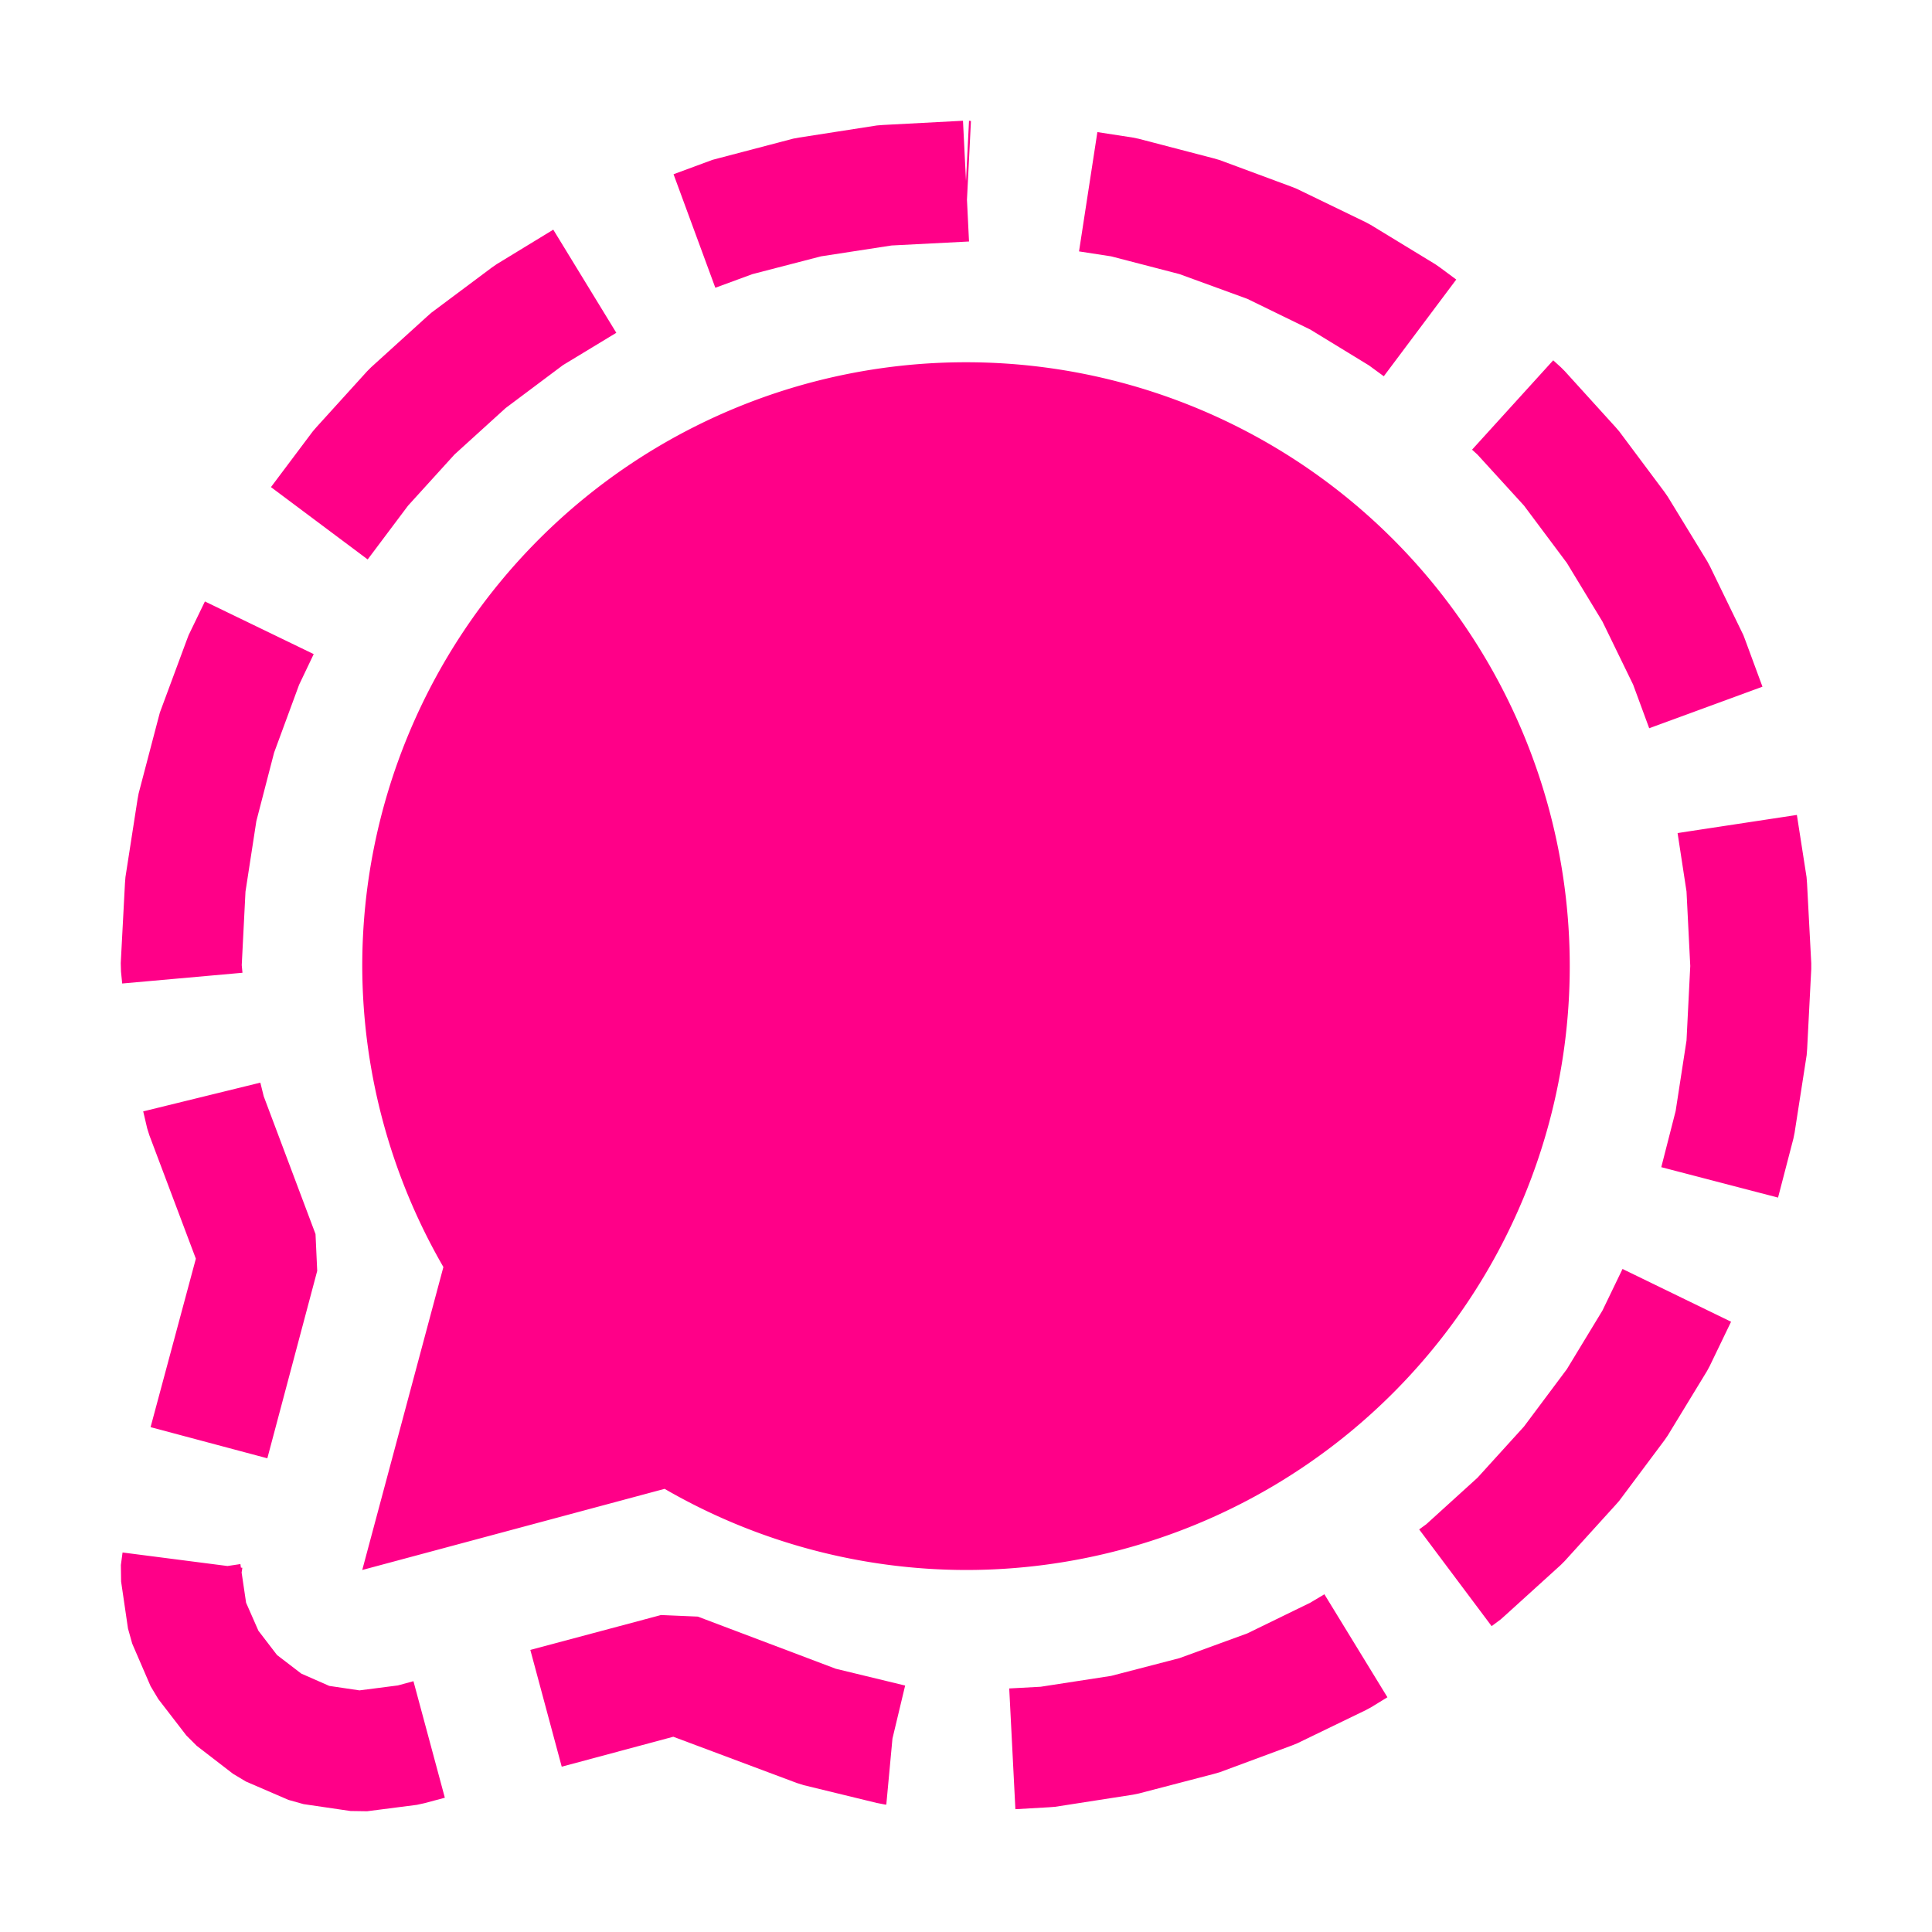 <svg xmlns="http://www.w3.org/2000/svg" width="16" height="16" version="1.1">
 <defs>
  <style id="current-color-scheme" type="text/css">
   .ColorScheme-Text { color:#ff0088; } .ColorScheme-Highlight { color:#4285f4; } .ColorScheme-NeutralText { color:#ff9800; } .ColorScheme-PositiveText { color:#4caf50; } .ColorScheme-NegativeText { color:#f44336; }
  </style>
 </defs>
 <path style="fill:currentColor" class="ColorScheme-Text" d="M 7.975,1 7.312,1.035 7.262,1.039 6.619,1.139 6.57,1.148 5.949,1.311 5.9,1.324 5.578,1.443 5.924,2.383 6.232,2.27 6.799,2.123 7.383,2.033 8.025,2 8.008,1.654 8.041,1.002 8.025,1 8,1.5 Z m 1.113,0.094 -0.152,0.988 0.266,0.041 0.566,0.147 0.562,0.205 0.521,0.254 0.486,0.297 0.123,0.09 0.6,-0.801 -0.135,-0.1 -0.039,-0.027 -0.535,-0.326 -0.043,-0.023 -0.568,-0.275 -0.045,-0.018 -0.596,-0.221 -0.049,-0.014 -0.621,-0.162 -0.049,-0.01 z M 4.582,1.902 4.113,2.188 4.074,2.215 3.572,2.59 3.537,2.621 3.074,3.041 3.041,3.074 2.621,3.537 2.59,3.573 2.244,4.034 3.045,4.633 3.379,4.188 3.764,3.764 4.188,3.379 4.662,3.024 5.104,2.756 Z m 8.281,1.082 -0.672,0.74 0.045,0.041 0.385,0.422 0.355,0.475 0.295,0.486 0.254,0.522 0.133,0.361 0.938,-0.344 L 14.455,5.305 14.438,5.26 14.162,4.692 14.139,4.649 13.812,4.114 13.785,4.075 13.41,3.573 13.379,3.537 12.959,3.074 12.926,3.041 Z M 8,3 A 5,5.001 0 0 0 3,8.001 5,5.001 0 0 0 3.672,10.493 L 3,13.002 5.504,12.33 A 5,5.001 0 0 0 8,13.002 5,5.001 0 0 0 13,8.001 5,5.001 0 0 0 8,3 Z M 1.697,4.981 1.562,5.26 1.545,5.305 1.324,5.901 1.311,5.95 1.148,6.571 1.139,6.62 1.039,7.263 1.035,7.313 1,7.976 1.002,8.046 1.012,8.145 2.008,8.056 2.002,7.993 2.033,7.384 2.123,6.8 2.27,6.233 2.477,5.671 2.598,5.417 Z m 13.184,1.768 -0.988,0.15 0.074,0.484 0.031,0.617 -0.031,0.617 -0.09,0.584 -0.119,0.465 0.967,0.252 0.127,-0.488 0.01,-0.049 0.1,-0.643 0.004,-0.051 L 15,8.026 V 7.976 L 14.965,7.313 14.961,7.263 Z M 2.156,8.966 1.186,9.204 1.219,9.345 l 0.018,0.057 0.385,1.022 -0.375,1.395 0.967,0.258 L 2.627,10.525 2.613,10.22 2.184,9.079 Z m 11.281,1.543 -0.166,0.344 -0.295,0.486 -0.355,0.475 -0.385,0.424 -0.424,0.385 -0.059,0.043 0.6,0.801 0.074,-0.055 0.035,-0.031 0.463,-0.42 0.033,-0.033 0.42,-0.463 0.031,-0.035 0.375,-0.502 0.027,-0.039 0.326,-0.535 0.023,-0.043 0.176,-0.365 z m -12.422,2.348 -0.014,0.104 0.002,0.137 0.057,0.389 0.035,0.125 0.152,0.352 0.064,0.107 0.232,0.301 0.086,0.086 0.301,0.232 0.107,0.064 0.352,0.152 0.125,0.035 0.389,0.057 0.137,0.002 0.412,-0.053 0.064,-0.014 0.168,-0.045 -0.26,-0.965 -0.129,0.035 -0.318,0.041 -0.25,-0.037 -0.232,-0.102 -0.201,-0.154 -0.154,-0.201 -0.102,-0.232 -0.037,-0.25 0.006,-0.039 -0.012,-0.002 -0.004,-0.029 -0.107,0.016 z m 9.953,0.346 -0.117,0.07 -0.521,0.254 -0.562,0.205 -0.566,0.147 -0.584,0.09 -0.26,0.014 0.051,1 0.279,-0.016 0.051,-0.004 0.643,-0.1 0.049,-0.01 0.621,-0.162 0.049,-0.014 0.596,-0.221 0.045,-0.018 0.568,-0.275 0.043,-0.023 0.137,-0.084 z m -5.494,0.172 -1.082,0.289 0.26,0.967 0.924,-0.248 1.023,0.383 0.057,0.018 0.604,0.147 0.072,0.014 h 0.008 L 7.391,14.398 7.496,13.959 6.922,13.82 5.779,13.388 Z"/>
</svg>
